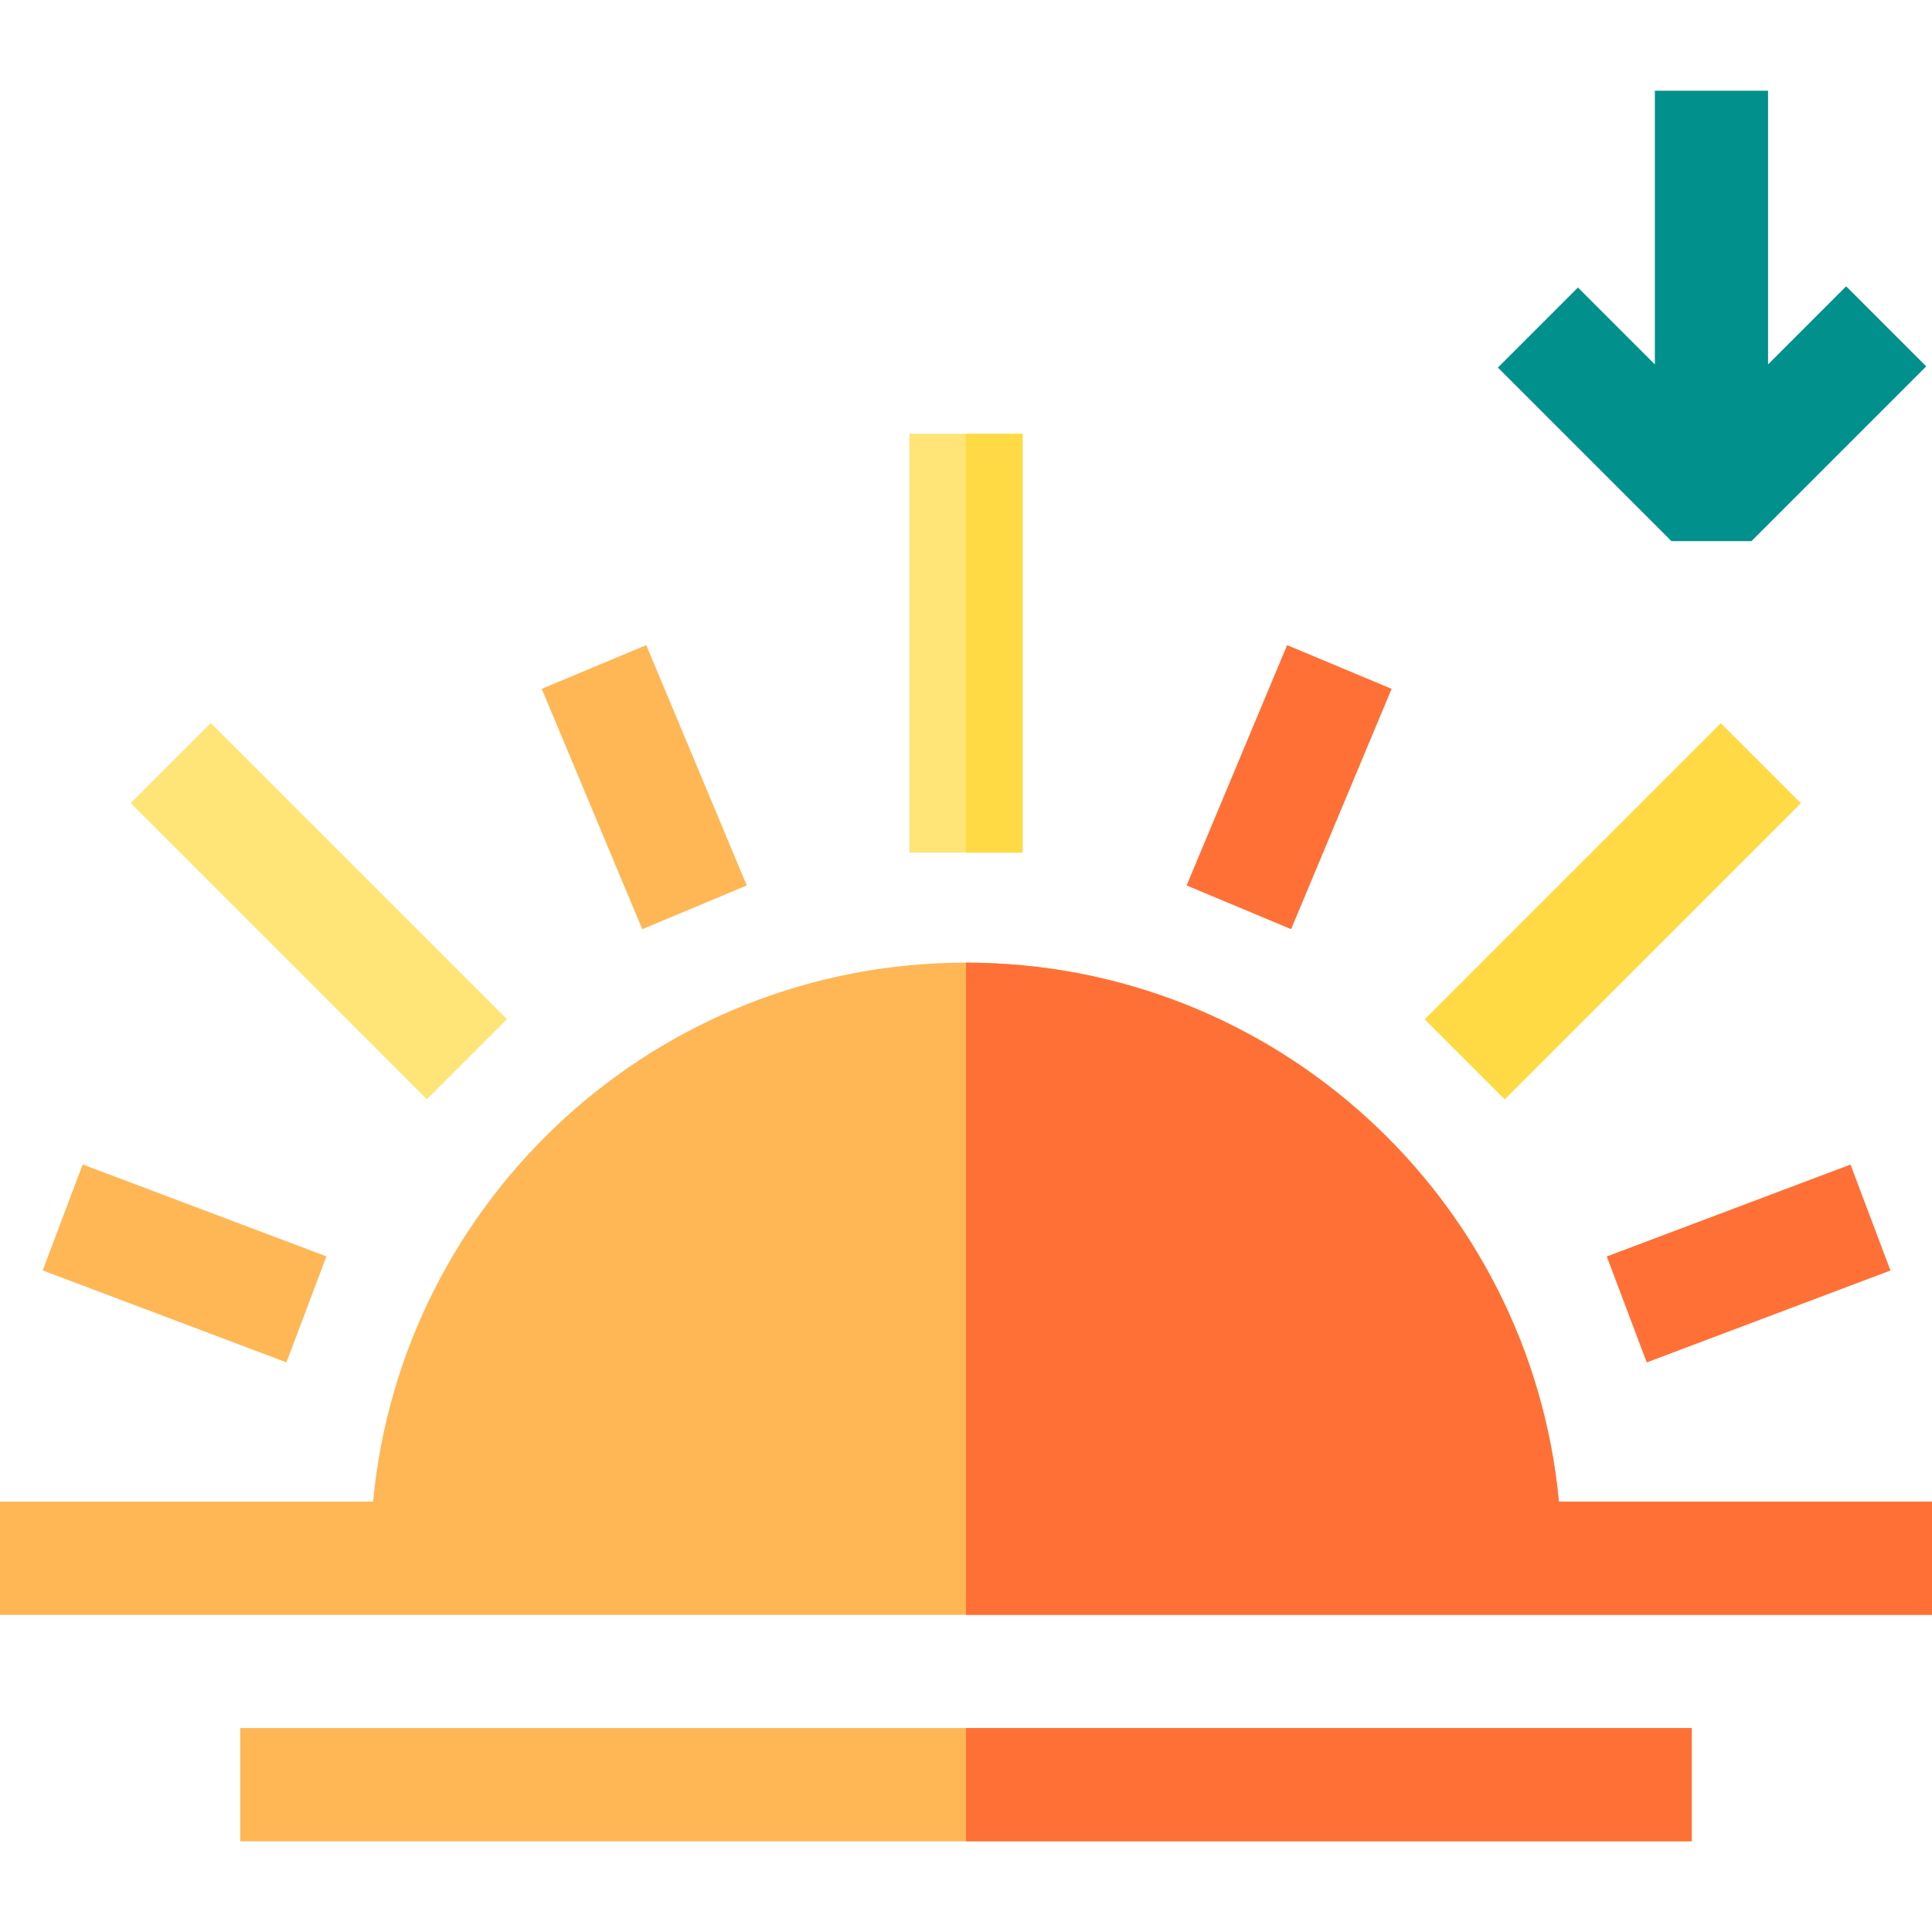 <?xml version="1.0"?>
<svg xmlns="http://www.w3.org/2000/svg" id="Capa_1" enable-background="new 0 0 512 512" height="512px" viewBox="0 0 512 512" width="512px"><g><g><g><path d="m241 114.954h30v111h-30z" fill="#ffe477" data-original="#FFE477"/></g><g><path d="m256 114.954h15v111h-15z" fill="#ffda44" data-original="#FFDA44"/></g><path d="m413.128 397.952c-7.556-80.136-75.015-142.84-157.128-142.84s-149.572 62.704-157.128 142.84h-98.872v30h512v-30z" fill="#ffb655" data-original="#FFB655"/><path d="m413.128 397.952c-7.556-80.136-75.015-142.84-157.128-142.84v172.841h256v-30h-98.872z" fill="#ff7037" data-original="#FF7037"/><g><g><path d="m63.667 457.952h384.666v30h-384.666z" fill="#ffb655" data-original="#FFB655"/></g></g><g><path d="m256 457.952h192.333v30h-192.333z" fill="#ff7037" data-original="#FF7037"/></g><g><path d="m33.794 300.29h30v69.001h-30z" fill="#ffb655" transform="matrix(.353 -.936 .936 .353 -281.678 262.306)" data-original="#FFB655"/></g><g><path d="m155.591 174.112h30v69.001h-30z" fill="#ffb655" transform="matrix(.923 -.386 .386 .923 -67.243 81.902)" data-original="#FFB655"/></g><g><path d="m306.908 193.612h69.001v30h-69.001z" fill="#ff7037" transform="matrix(.386 -.923 .923 .386 17.296 443.196)" data-original="#FF7037"/></g><g><g><path d="m428.705 319.791h69.001v30h-69.001z" fill="#ff7037" transform="matrix(.936 -.353 .353 .936 -88.34 184.984)" data-original="#FF7037"/></g></g><g><g><path d="m69.528 185.98h30v111h-30z" fill="#ffe477" transform="matrix(.707 -.707 .707 .707 -145.995 130.498)" data-original="#FFE477"/></g></g><g><g><path d="m371.972 226.48h111v30h-111z" fill="#ffda44" transform="matrix(.707 -.707 .707 .707 -45.548 372.997)" data-original="#FFDA44"/></g></g><path d="m396.959 97.409 45.989 45.989h21.213l46.304-46.304-21.213-21.212-20.697 20.697v-72.531h-30v72.531l-20.383-20.382z" fill="#0d91bd" data-original="#0D91BD" class="active-path" style="fill:#01908C" data-old_color="#0d91bd"/></g></g> </svg>
